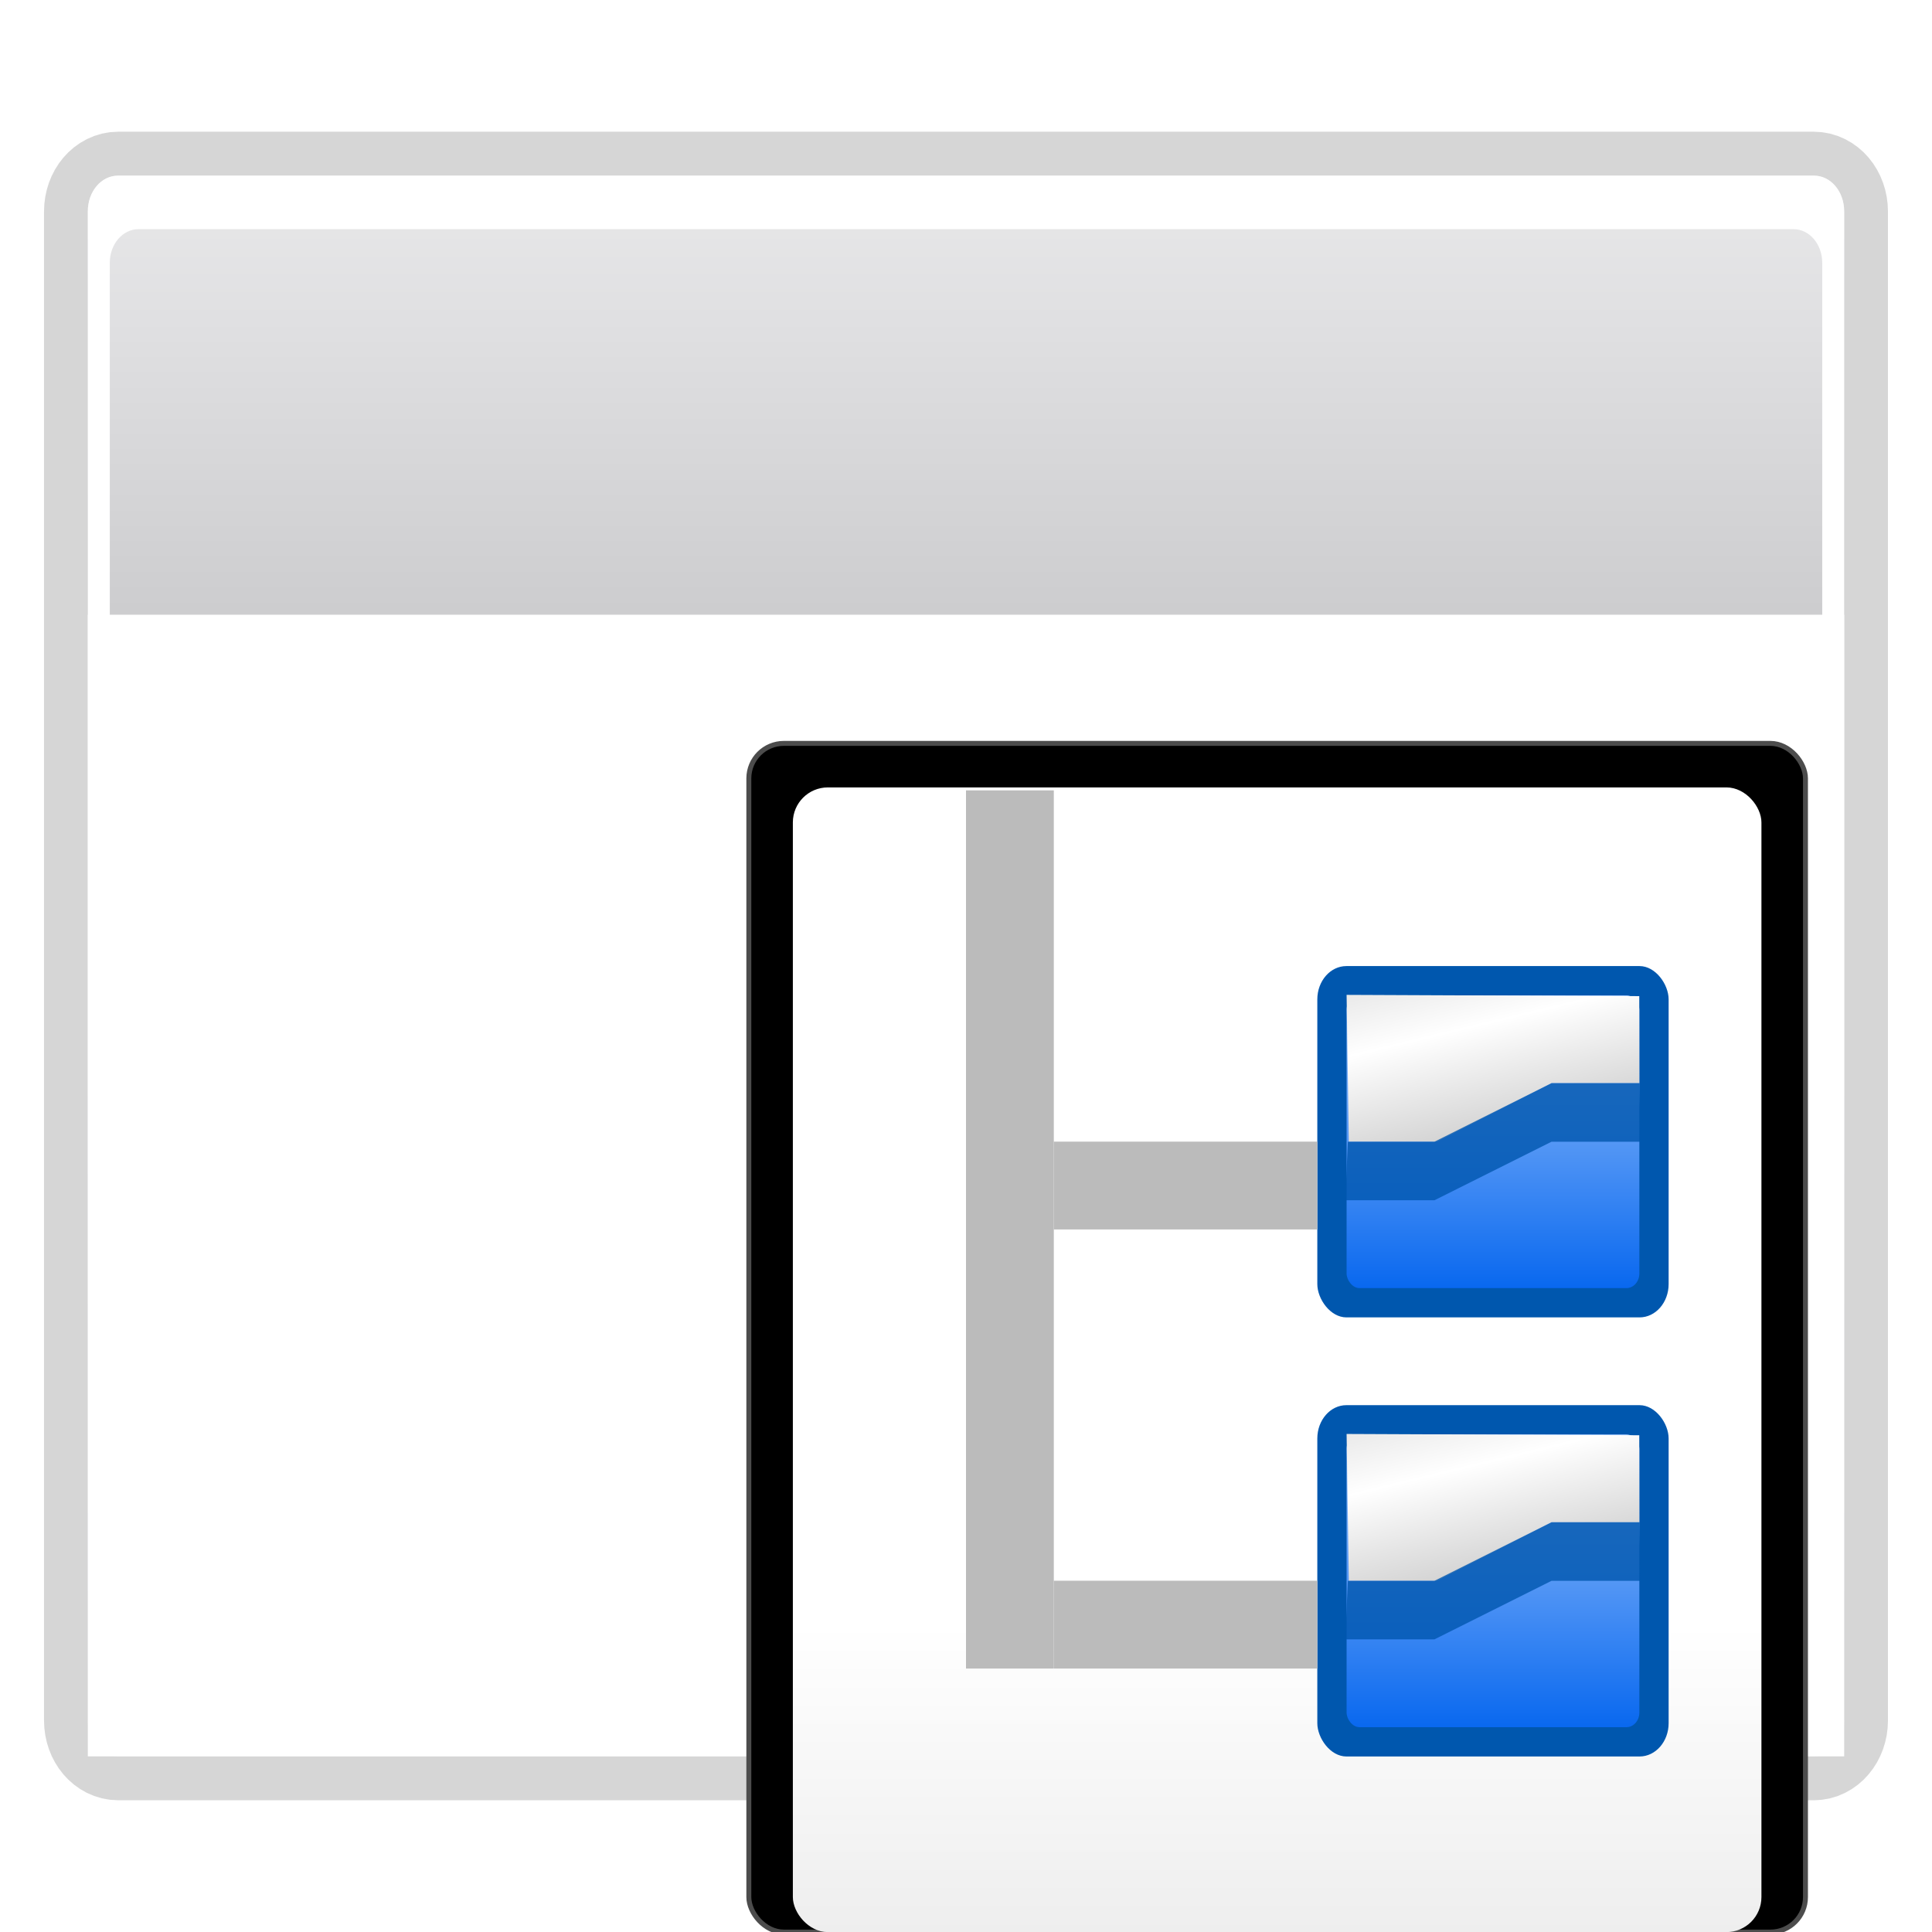 <svg height="22" width="22" xmlns="http://www.w3.org/2000/svg" xmlns:xlink="http://www.w3.org/1999/xlink"><linearGradient id="a" gradientTransform="matrix(8 0 0 8 8 -0)" gradientUnits="userSpaceOnUse" x1="3.5" x2="3.5" y1="8" y2="5"><stop offset="0" stop-color="#0057ae"/><stop offset="1" stop-color="#0057ae"/></linearGradient><linearGradient id="b" gradientTransform="matrix(7.545 0 0 7.475 9.592 3.507)" gradientUnits="userSpaceOnUse" x1="3.5" x2="3.5" y1="7.825" y2="4.878"><stop offset="0" stop-color="#0968ef"/><stop offset="1" stop-color="#aecffc"/></linearGradient><linearGradient id="c" gradientTransform="matrix(8.089 0 0 7.987 48.218 -.134)" gradientUnits="userSpaceOnUse" x1="-1.148" x2="-1.85" y1="7.03" y2="4.144"><stop offset="0" stop-color="#b3b3b3"/><stop offset=".529" stop-color="#fff"/><stop offset="1" stop-color="#c5c5c5"/></linearGradient><linearGradient id="d"><stop offset="0" stop-color="#fff"/><stop offset=".491" stop-color="#fff"/><stop offset="1" stop-color="#dcdcdc"/></linearGradient><linearGradient id="e" gradientUnits="userSpaceOnUse" x1="888" x2="888" xlink:href="#d" y1="-864" y2="352"/><filter id="f"><feGaussianBlur stdDeviation="2.243"/></filter><filter id="g"><feGaussianBlur stdDeviation="1.6"/></filter><linearGradient id="h" gradientTransform="matrix(.081 0 0 .117 -1.255 -48.353)" gradientUnits="userSpaceOnUse" x1="399.775" x2="399.775" y1="731.097" y2="480.602"><stop offset="0" stop-color="#cbcbcd"/><stop offset=".5" stop-color="#e0e0e2"/><stop offset="1" stop-color="#f2f2f2"/></linearGradient><linearGradient id="i" gradientTransform="matrix(.081 0 0 .117 78.374 188.523)" gradientUnits="userSpaceOnUse" x1="-333.029" x2="-333.029" xlink:href="#d" y1="-1473.65" y2="-776.614"/><g transform="matrix(.25 0 0 .25 2 -2)"><path d="m-2.612 15.999h77.223c.766 0 1.383.728 1.383 1.632v68.737c0 .904-.617 1.632-1.383 1.632h-77.223c-.766 0-1.383-.728-1.383-1.632v-68.737c0-.904.617-1.632 1.383-1.632z" style="opacity:.4;fill:none;stroke:#000;stroke-width:4;stroke-linecap:round;stroke-linejoin:round;stroke-dashoffset:4;filter:url(#g)"/><path d="m-2.617 16h77.234c.766 0 1.383.728 1.383 1.632v68.735h-80v-68.735c0-.904.617-1.632 1.383-1.632z" fill="url(#h)"/><path d="m-2.625 16c-.766 0-1.375.721-1.375 1.625v68.75c0 .904.609 1.625 1.375 1.625h77.25c.766 0 1.375-.721 1.375-1.625v-68.75c0-.904-.609-1.625-1.375-1.625zm.938 2.438h75.375c.728 0 1.312.683 1.312 1.531v65.5c0 .849-.585 1.531-1.312 1.531h-75.375c-.728 0-1.312-.683-1.312-1.531v-65.5c0-.849.585-1.531 1.312-1.531z" fill="url(#i)"/><path d="m-4 36h80v52h-80z" fill="#fff"/><g transform="matrix(.25 0 0 .25 -6 72)"><g transform="matrix(.188 0 0 .188 -34.5 90)"><rect filter="url(#f)" height="72" rx="2.121" stroke="#4c4c4c" stroke-linecap="round" stroke-linejoin="round" stroke-width=".3" transform="matrix(16 0 0 16 792 -1235.2)" width="64" x="4.667" y="7.2"/><rect fill="url(#e)" height="1109.333" rx="33.941" width="938.667" x="909.333" y="-1077.333"/></g><path d="m164.542 62.933v-1.921z" fill="#fff" fill-opacity=".757"/><g transform="matrix(2.667 0 0 2.667 168 -186.667)"><rect fill="url(#a)" height="24" rx="1.986" ry="2.276" width="24" x="24" y="40"/><rect fill="url(#b)" height="20" rx=".882" ry="1.001" width="20" x="26" y="42"/><g fill-rule="evenodd"><path d="m26 41.967 19.994.088.006 5.945h-6l-7.83 4h-6.018z" fill="url(#c)"/><path d="m25.912 56h6.088l8-4h6.082l-.082-4h-6l-8 4h-5.914z" fill="#0057ae" opacity=".8"/></g></g><g transform="matrix(2.667 0 0 2.667 168 -106.667)"><rect fill="url(#a)" height="24" rx="1.986" ry="2.276" width="24" x="24" y="40"/><rect fill="url(#b)" height="20" rx=".882" ry="1.001" width="20" x="26" y="42"/><g fill-rule="evenodd"><path d="m26 41.967 19.994.088.006 5.945h-6l-7.83 4h-6.018z" fill="url(#c)"/><path d="m25.912 56h6.088l8-4h6.082l-.082-4h-6l-8 4h-5.914z" fill="#0057ae" opacity=".8"/></g></g><g fill="#bbb" fill-rule="evenodd"><path d="m-112 168h160v16h-160z" transform="matrix(0 1 1 0 0 0)"/><path d="m-232-48h48v16h-48z" transform="scale(-1 1)"/><path d="m-232 32h48v16h-48z" transform="scale(-1 1)"/></g></g></g></svg>